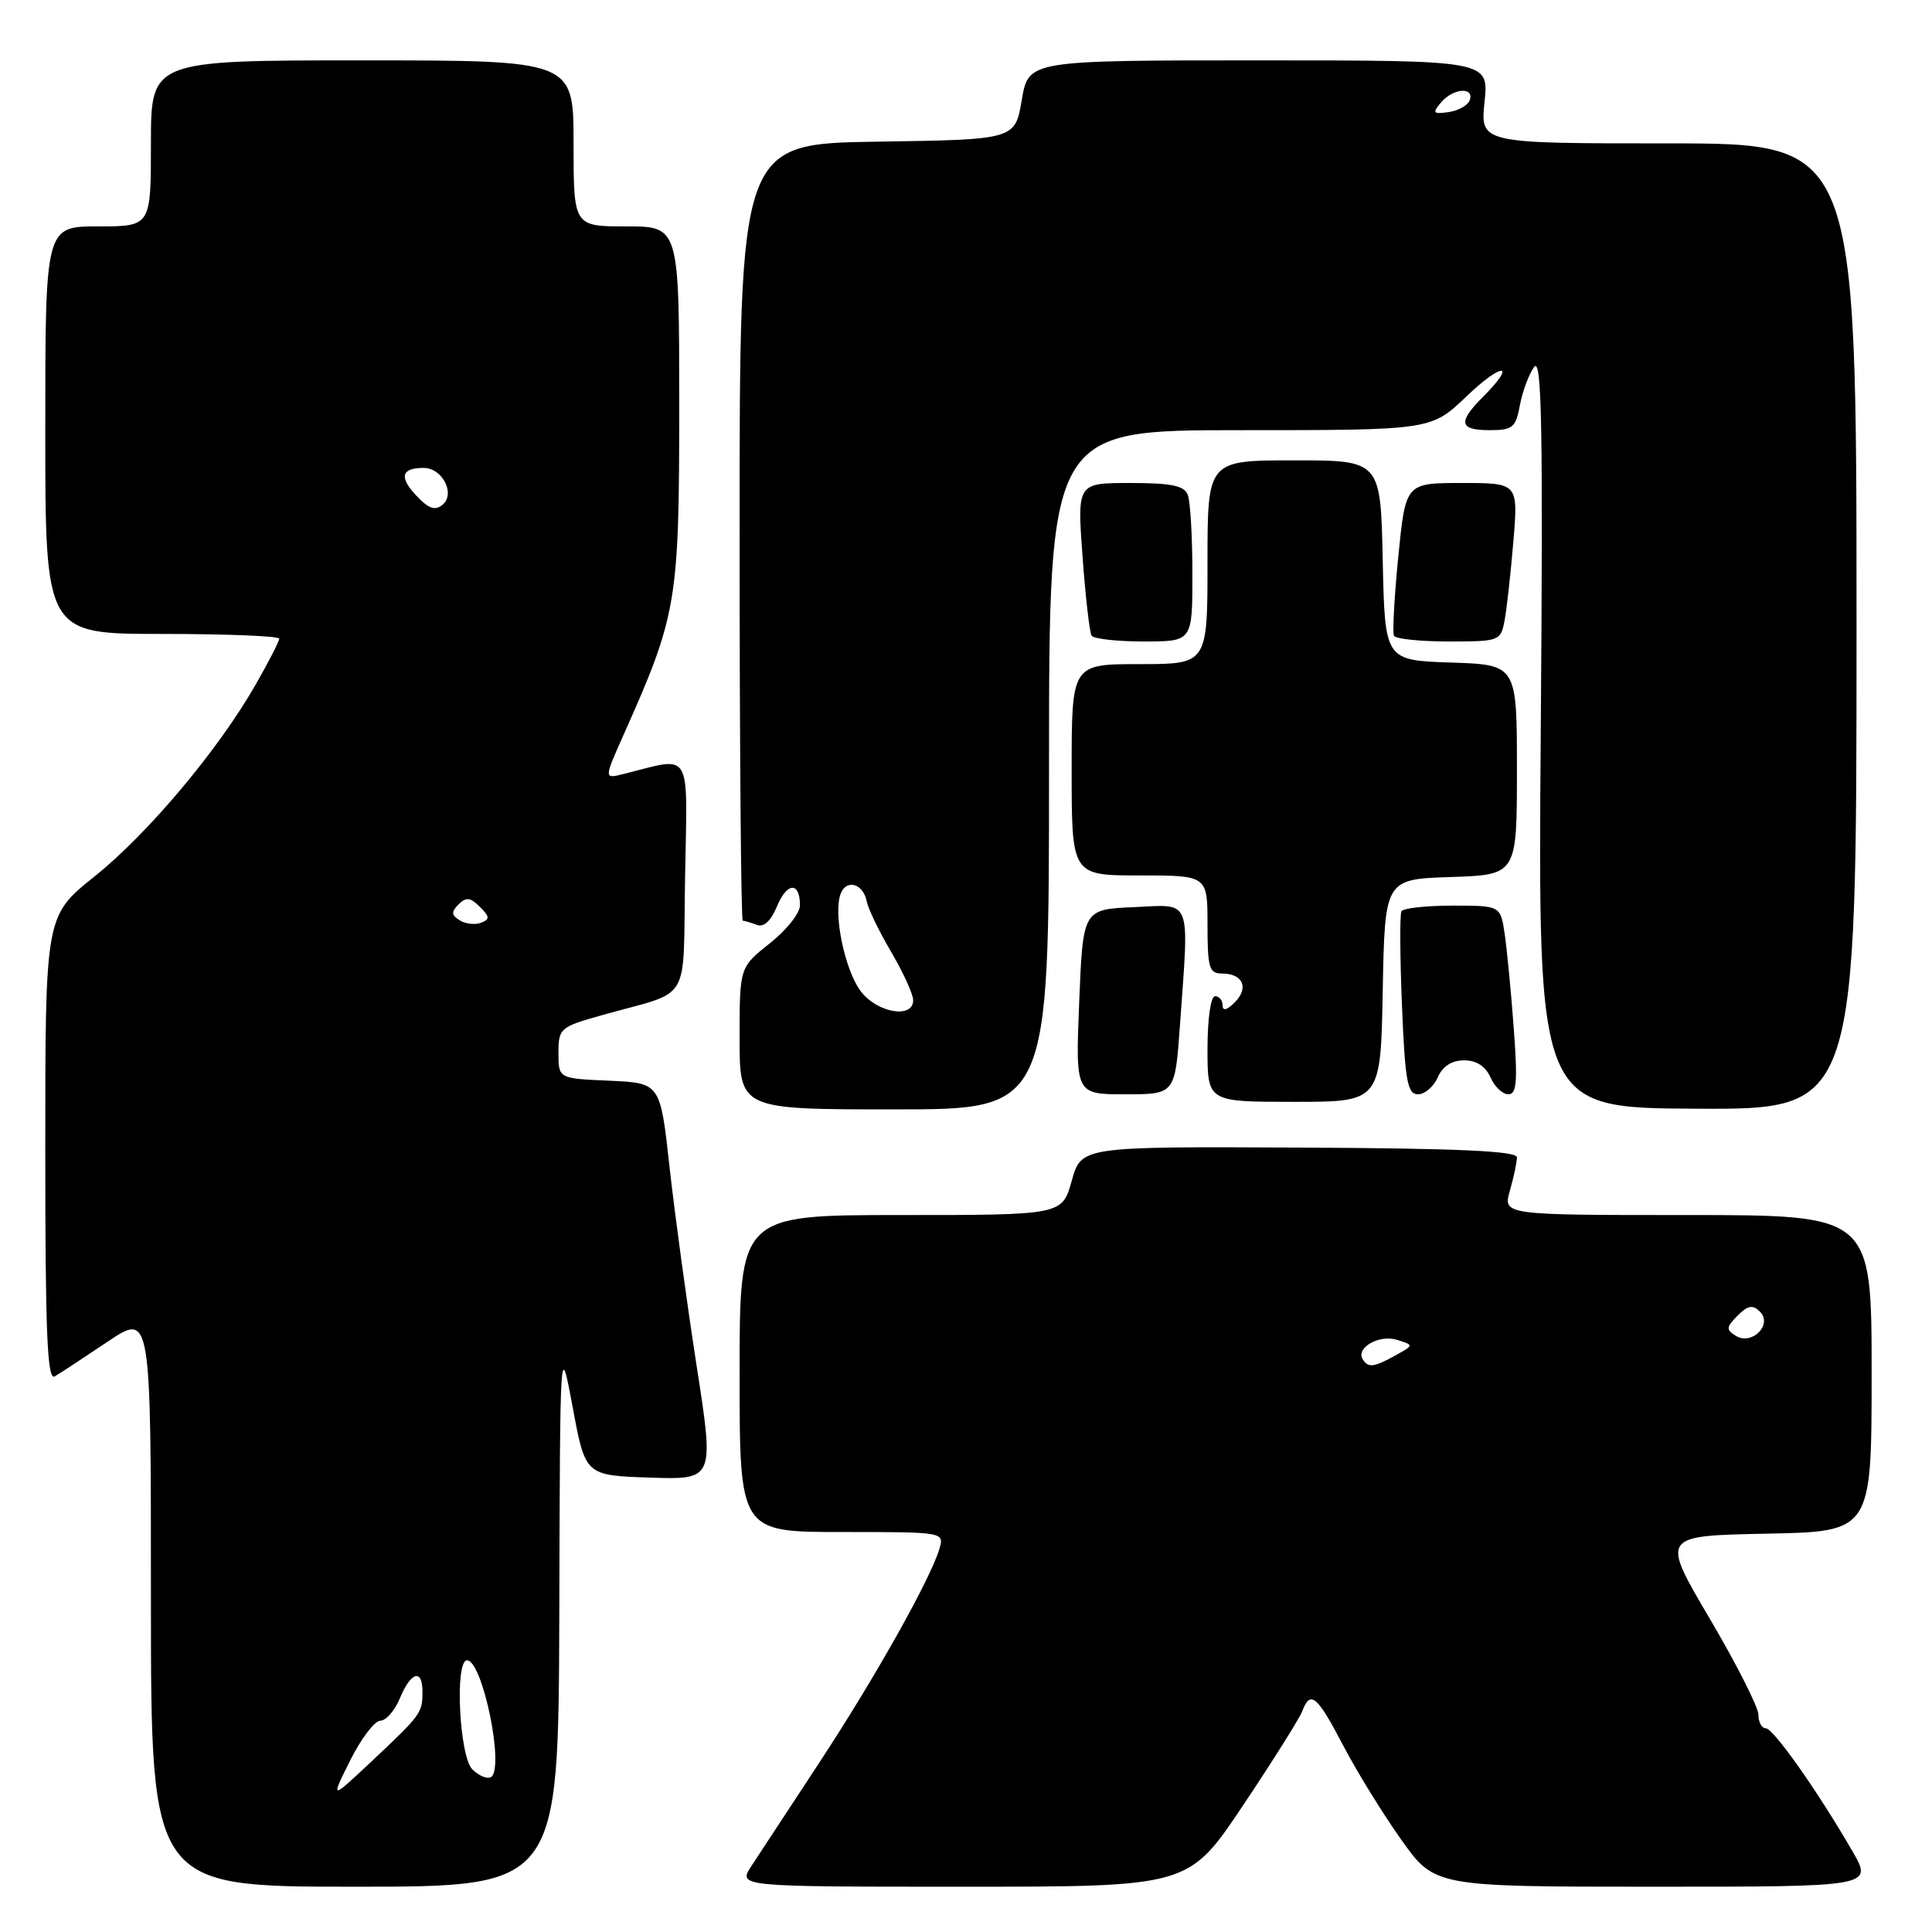<?xml version="1.0" encoding="UTF-8" standalone="no"?>
<!DOCTYPE svg PUBLIC "-//W3C//DTD SVG 1.1//EN" "http://www.w3.org/Graphics/SVG/1.1/DTD/svg11.dtd" >
<svg xmlns="http://www.w3.org/2000/svg" xmlns:xlink="http://www.w3.org/1999/xlink" version="1.1" viewBox="0 0 256 256">
 <g >
 <path fill="currentColor"
d=" M 74.11 213.75 C 74.21 177.50 74.21 177.50 75.89 186.50 C 77.56 195.50 77.56 195.50 86.10 195.79 C 94.65 196.07 94.65 196.07 92.30 180.94 C 91.01 172.61 89.40 160.78 88.72 154.65 C 87.49 143.50 87.49 143.50 80.75 143.20 C 74.00 142.91 74.00 142.91 74.00 139.53 C 74.00 136.26 74.20 136.08 79.75 134.52 C 91.86 131.10 90.46 133.45 90.78 116.04 C 91.08 99.04 91.82 100.25 82.62 102.56 C 80.02 103.21 80.02 103.21 82.63 97.36 C 89.71 81.49 90.00 79.80 90.00 53.82 C 90.00 30.00 90.00 30.00 83.00 30.00 C 76.00 30.00 76.00 30.00 76.00 19.00 C 76.00 8.00 76.00 8.00 48.00 8.00 C 20.00 8.00 20.00 8.00 20.00 19.00 C 20.00 30.00 20.00 30.00 13.00 30.00 C 6.00 30.00 6.00 30.00 6.00 57.00 C 6.00 84.00 6.00 84.00 21.50 84.00 C 30.03 84.00 37.00 84.28 37.00 84.63 C 37.00 84.97 35.59 87.72 33.87 90.72 C 28.92 99.38 19.63 110.44 12.53 116.13 C 6.00 121.36 6.00 121.36 6.00 152.24 C 6.00 176.67 6.26 182.96 7.25 182.38 C 7.94 181.98 11.09 179.91 14.25 177.79 C 20.00 173.93 20.00 173.93 20.00 211.96 C 20.00 250.00 20.00 250.00 47.00 250.00 C 74.00 250.00 74.00 250.00 74.11 213.75 Z  M 164.69 239.25 C 168.65 233.34 172.18 227.71 172.55 226.75 C 173.63 223.91 174.51 224.65 177.96 231.25 C 179.75 234.69 183.22 240.31 185.66 243.75 C 190.10 250.00 190.10 250.00 219.15 250.00 C 248.19 250.00 248.19 250.00 245.43 245.25 C 240.76 237.19 234.97 229.00 233.96 229.00 C 233.43 229.00 233.00 228.19 233.00 227.21 C 233.00 226.22 230.09 220.49 226.54 214.46 C 220.08 203.50 220.08 203.50 234.04 203.22 C 248.00 202.95 248.00 202.95 248.00 181.97 C 248.00 161.00 248.00 161.00 223.57 161.00 C 199.14 161.00 199.14 161.00 200.07 157.76 C 200.58 155.97 201.00 153.99 201.00 153.36 C 201.00 152.51 193.23 152.16 172.14 152.06 C 143.28 151.92 143.28 151.92 142.01 156.46 C 140.74 161.00 140.74 161.00 119.37 161.00 C 98.00 161.00 98.00 161.00 98.00 182.00 C 98.00 203.00 98.00 203.00 111.57 203.00 C 125.13 203.00 125.13 203.00 124.47 205.25 C 123.26 209.29 115.97 222.28 108.60 233.50 C 104.63 239.55 100.56 245.74 99.57 247.25 C 97.77 250.00 97.77 250.00 127.63 250.00 C 157.50 250.00 157.50 250.00 164.69 239.25 Z  M 139.00 102.00 C 139.00 57.00 139.00 57.00 164.32 57.00 C 189.64 57.00 189.64 57.00 194.32 52.52 C 199.08 47.96 201.07 48.02 196.50 52.59 C 193.14 55.95 193.35 57.00 197.39 57.00 C 200.44 57.00 200.84 56.66 201.40 53.67 C 201.74 51.84 202.59 49.57 203.28 48.63 C 204.30 47.24 204.47 56.55 204.16 96.86 C 203.77 146.82 203.77 146.82 224.88 146.91 C 246.00 147.00 246.00 147.00 246.00 83.00 C 246.00 19.00 246.00 19.00 221.07 19.00 C 196.14 19.00 196.14 19.00 196.71 13.50 C 197.28 8.00 197.28 8.00 166.78 8.00 C 136.28 8.00 136.28 8.00 135.39 13.25 C 134.50 18.50 134.50 18.50 116.25 18.77 C 98.00 19.05 98.00 19.05 98.00 70.52 C 98.00 98.84 98.19 122.00 98.42 122.00 C 98.65 122.00 99.48 122.25 100.28 122.55 C 101.21 122.91 102.15 122.04 102.97 120.06 C 104.30 116.87 106.00 116.82 106.00 119.97 C 106.00 121.00 104.20 123.26 102.00 125.00 C 98.00 128.17 98.00 128.17 98.00 137.58 C 98.00 147.00 98.00 147.00 118.50 147.00 C 139.00 147.00 139.00 147.00 139.00 102.00 Z  M 183.22 131.25 C 183.50 116.50 183.50 116.50 192.25 116.21 C 201.00 115.92 201.00 115.92 201.00 102.00 C 201.00 88.08 201.00 88.08 192.25 87.79 C 183.50 87.50 183.50 87.50 183.22 74.25 C 182.94 61.00 182.94 61.00 171.47 61.00 C 160.00 61.00 160.00 61.00 160.00 74.50 C 160.00 88.00 160.00 88.00 151.00 88.00 C 142.00 88.00 142.00 88.00 142.00 102.00 C 142.00 116.00 142.00 116.00 151.00 116.00 C 160.00 116.00 160.00 116.00 160.00 122.50 C 160.00 128.27 160.22 129.00 161.94 129.00 C 164.69 129.00 165.52 130.90 163.62 132.81 C 162.57 133.86 162.00 134.00 162.00 133.21 C 162.00 132.55 161.55 132.00 161.00 132.00 C 160.43 132.00 160.00 135.00 160.00 139.00 C 160.00 146.00 160.00 146.00 171.47 146.00 C 182.95 146.00 182.95 146.00 183.22 131.25 Z  M 156.35 135.85 C 157.57 118.69 158.03 119.86 150.25 120.20 C 143.50 120.50 143.50 120.50 143.00 132.75 C 142.50 145.00 142.50 145.00 149.10 145.00 C 155.70 145.00 155.70 145.00 156.35 135.85 Z  M 190.51 142.75 C 191.16 141.28 192.37 140.50 194.00 140.50 C 195.63 140.50 196.84 141.28 197.49 142.75 C 198.03 143.99 199.10 145.00 199.86 145.00 C 200.97 145.00 201.11 143.34 200.58 136.25 C 200.23 131.44 199.68 125.81 199.38 123.75 C 198.82 120.00 198.82 120.00 192.47 120.00 C 188.98 120.00 185.93 120.34 185.70 120.75 C 185.47 121.16 185.50 126.79 185.77 133.25 C 186.18 143.27 186.49 145.00 187.89 145.00 C 188.79 145.00 189.97 143.99 190.51 142.75 Z  M 158.00 76.08 C 158.00 71.18 157.73 66.45 157.39 65.58 C 156.92 64.35 155.24 64.00 149.76 64.00 C 142.73 64.00 142.73 64.00 143.44 73.72 C 143.83 79.06 144.37 83.79 144.64 84.22 C 144.90 84.65 148.02 85.00 151.56 85.00 C 158.00 85.00 158.00 85.00 158.00 76.08 Z  M 199.36 82.25 C 199.65 80.74 200.17 76.01 200.53 71.75 C 201.17 64.00 201.17 64.00 193.71 64.00 C 186.25 64.00 186.25 64.00 185.28 73.75 C 184.75 79.11 184.49 83.84 184.71 84.25 C 184.94 84.66 188.21 85.00 191.98 85.00 C 198.67 85.00 198.85 84.93 199.36 82.25 Z  M 46.41 233.25 C 47.85 230.36 49.65 228.00 50.40 228.00 C 51.14 228.00 52.32 226.65 53.00 225.00 C 54.47 221.46 56.01 221.07 55.98 224.25 C 55.97 226.99 55.77 227.25 49.12 233.50 C 43.79 238.50 43.79 238.50 46.41 233.25 Z  M 62.58 234.44 C 60.86 232.72 60.24 220.00 61.88 220.00 C 63.95 220.00 66.89 234.33 65.06 235.47 C 64.56 235.77 63.45 235.31 62.58 234.44 Z  M 60.92 121.95 C 59.80 121.26 59.77 120.83 60.77 119.83 C 61.76 118.84 62.33 118.90 63.58 120.16 C 64.91 121.48 64.93 121.81 63.74 122.27 C 62.96 122.57 61.69 122.43 60.92 121.95 Z  M 55.15 65.66 C 52.85 63.21 53.18 62.00 56.13 62.00 C 58.62 62.00 60.38 65.44 58.64 66.88 C 57.65 67.71 56.79 67.41 55.15 65.66 Z  M 180.57 180.11 C 179.62 178.58 182.77 176.79 185.12 177.54 C 187.35 178.24 187.35 178.24 184.92 179.59 C 182.02 181.19 181.29 181.28 180.57 180.11 Z  M 230.00 177.00 C 228.69 176.19 228.72 175.85 230.24 174.33 C 231.61 172.96 232.25 172.85 233.20 173.80 C 234.93 175.53 232.13 178.32 230.00 177.00 Z  M 114.12 131.43 C 111.97 128.69 110.37 121.08 111.39 118.43 C 112.16 116.42 114.39 117.08 114.85 119.45 C 115.04 120.43 116.50 123.45 118.10 126.16 C 119.69 128.87 121.00 131.74 121.00 132.54 C 121.00 135.00 116.33 134.24 114.12 131.43 Z  M 190.92 13.60 C 192.49 11.71 195.35 11.45 194.76 13.25 C 194.53 13.94 193.28 14.66 191.97 14.85 C 189.90 15.15 189.76 14.99 190.92 13.60 Z "/>
</g>
</svg>